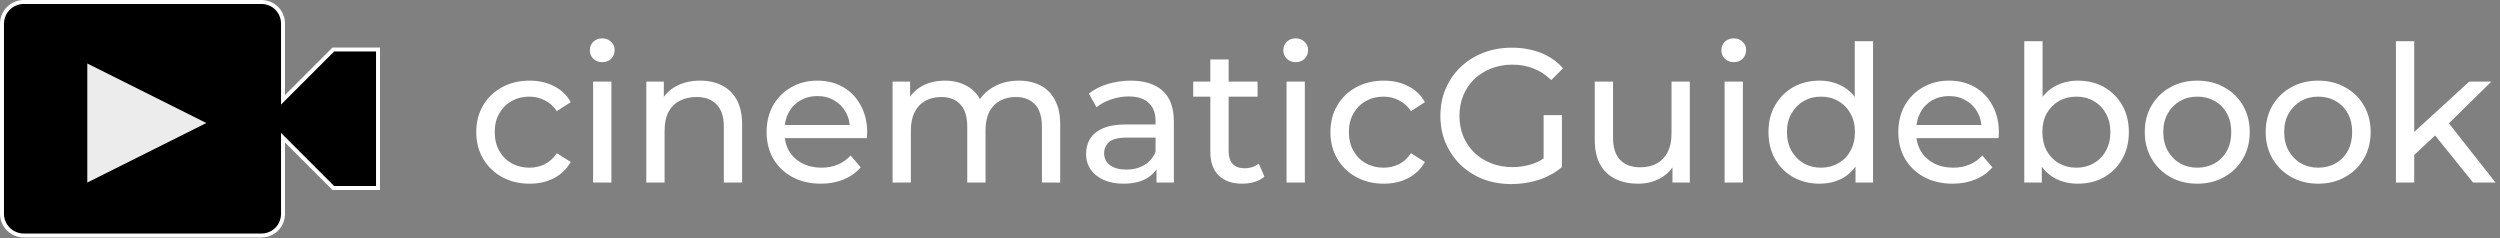 <svg width="315" height="30" viewBox="0 0 315 30" fill="none" xmlns="http://www.w3.org/2000/svg">
<rect x="0" y="0" width="315" height="30" fill="#808080" stroke="none"/>
<path d="M66.728 23.144C65.432 23.144 64.272 22.864 63.248 22.304C62.24 21.744 61.448 20.976 60.872 20C60.296 19.024 60.008 17.904 60.008 16.64C60.008 15.376 60.296 14.256 60.872 13.28C61.448 12.304 62.24 11.544 63.248 11C64.272 10.44 65.432 10.16 66.728 10.16C67.88 10.16 68.904 10.392 69.8 10.856C70.712 11.304 71.416 11.976 71.912 12.872L70.16 14C69.744 13.376 69.232 12.92 68.624 12.632C68.032 12.328 67.392 12.176 66.704 12.176C65.872 12.176 65.128 12.36 64.472 12.728C63.816 13.096 63.296 13.616 62.912 14.288C62.528 14.944 62.336 15.728 62.336 16.64C62.336 17.552 62.528 18.344 62.912 19.016C63.296 19.688 63.816 20.208 64.472 20.576C65.128 20.944 65.872 21.128 66.704 21.128C67.392 21.128 68.032 20.984 68.624 20.696C69.232 20.392 69.744 19.928 70.16 19.304L71.912 20.408C71.416 21.288 70.712 21.968 69.8 22.448C68.904 22.912 67.88 23.144 66.728 23.144ZM74.731 23V10.28H77.035V23H74.731ZM75.883 7.832C75.435 7.832 75.059 7.688 74.755 7.4C74.467 7.112 74.323 6.76 74.323 6.344C74.323 5.912 74.467 5.552 74.755 5.264C75.059 4.976 75.435 4.832 75.883 4.832C76.331 4.832 76.699 4.976 76.987 5.264C77.291 5.536 77.443 5.88 77.443 6.296C77.443 6.728 77.299 7.096 77.011 7.4C76.723 7.688 76.347 7.832 75.883 7.832ZM88.226 10.16C89.266 10.16 90.178 10.36 90.962 10.76C91.762 11.16 92.386 11.768 92.834 12.584C93.282 13.4 93.506 14.432 93.506 15.68V23H91.202V15.944C91.202 14.712 90.898 13.784 90.29 13.16C89.698 12.536 88.858 12.224 87.77 12.224C86.954 12.224 86.242 12.384 85.634 12.704C85.026 13.024 84.554 13.496 84.218 14.12C83.898 14.744 83.738 15.52 83.738 16.448V23H81.434V10.28H83.642V13.712L83.282 12.8C83.698 11.968 84.338 11.32 85.202 10.856C86.066 10.392 87.074 10.16 88.226 10.16ZM103.434 23.144C102.074 23.144 100.874 22.864 99.834 22.304C98.81 21.744 98.01 20.976 97.434 20C96.874 19.024 96.594 17.904 96.594 16.64C96.594 15.376 96.866 14.256 97.41 13.28C97.97 12.304 98.73 11.544 99.69 11C100.666 10.44 101.762 10.16 102.978 10.16C104.21 10.16 105.298 10.432 106.242 10.976C107.186 11.52 107.922 12.288 108.45 13.28C108.994 14.256 109.266 15.4 109.266 16.712C109.266 16.808 109.258 16.92 109.242 17.048C109.242 17.176 109.234 17.296 109.218 17.408H98.394V15.752H108.018L107.082 16.328C107.098 15.512 106.93 14.784 106.578 14.144C106.226 13.504 105.738 13.008 105.114 12.656C104.506 12.288 103.794 12.104 102.978 12.104C102.178 12.104 101.466 12.288 100.842 12.656C100.218 13.008 99.73 13.512 99.378 14.168C99.026 14.808 98.85 15.544 98.85 16.376V16.76C98.85 17.608 99.042 18.368 99.426 19.04C99.826 19.696 100.378 20.208 101.082 20.576C101.786 20.944 102.594 21.128 103.506 21.128C104.258 21.128 104.938 21 105.546 20.744C106.17 20.488 106.714 20.104 107.178 19.592L108.45 21.08C107.874 21.752 107.154 22.264 106.29 22.616C105.442 22.968 104.49 23.144 103.434 23.144ZM128.377 10.16C129.401 10.16 130.305 10.36 131.089 10.76C131.873 11.16 132.481 11.768 132.913 12.584C133.361 13.4 133.585 14.432 133.585 15.68V23H131.281V15.944C131.281 14.712 130.993 13.784 130.417 13.16C129.841 12.536 129.033 12.224 127.993 12.224C127.225 12.224 126.553 12.384 125.977 12.704C125.401 13.024 124.953 13.496 124.633 14.12C124.329 14.744 124.177 15.52 124.177 16.448V23H121.873V15.944C121.873 14.712 121.585 13.784 121.009 13.16C120.449 12.536 119.641 12.224 118.585 12.224C117.833 12.224 117.169 12.384 116.593 12.704C116.017 13.024 115.569 13.496 115.249 14.12C114.929 14.744 114.769 15.52 114.769 16.448V23H112.465V10.28H114.673V13.664L114.313 12.8C114.713 11.968 115.329 11.32 116.161 10.856C116.993 10.392 117.961 10.16 119.065 10.16C120.281 10.16 121.329 10.464 122.209 11.072C123.089 11.664 123.665 12.568 123.937 13.784L123.001 13.4C123.385 12.424 124.057 11.64 125.017 11.048C125.977 10.456 127.097 10.16 128.377 10.16ZM145.721 23V20.312L145.601 19.808V15.224C145.601 14.248 145.313 13.496 144.737 12.968C144.177 12.424 143.329 12.152 142.193 12.152C141.441 12.152 140.705 12.28 139.985 12.536C139.265 12.776 138.657 13.104 138.161 13.52L137.201 11.792C137.857 11.264 138.641 10.864 139.553 10.592C140.481 10.304 141.449 10.16 142.457 10.16C144.201 10.16 145.545 10.584 146.489 11.432C147.433 12.28 147.905 13.576 147.905 15.32V23H145.721ZM141.545 23.144C140.601 23.144 139.769 22.984 139.049 22.664C138.345 22.344 137.801 21.904 137.417 21.344C137.033 20.768 136.841 20.12 136.841 19.4C136.841 18.712 137.001 18.088 137.321 17.528C137.657 16.968 138.193 16.52 138.929 16.184C139.681 15.848 140.689 15.68 141.953 15.68H145.985V17.336H142.049C140.897 17.336 140.121 17.528 139.721 17.912C139.321 18.296 139.121 18.76 139.121 19.304C139.121 19.928 139.369 20.432 139.865 20.816C140.361 21.184 141.049 21.368 141.929 21.368C142.793 21.368 143.545 21.176 144.185 20.792C144.841 20.408 145.313 19.848 145.601 19.112L146.057 20.696C145.753 21.448 145.217 22.048 144.449 22.496C143.681 22.928 142.713 23.144 141.545 23.144ZM156.536 23.144C155.256 23.144 154.264 22.8 153.56 22.112C152.856 21.424 152.504 20.44 152.504 19.16V7.496H154.808V19.064C154.808 19.752 154.976 20.28 155.312 20.648C155.664 21.016 156.16 21.2 156.8 21.2C157.52 21.2 158.12 21 158.6 20.6L159.32 22.256C158.968 22.56 158.544 22.784 158.048 22.928C157.568 23.072 157.064 23.144 156.536 23.144ZM150.344 12.176V10.28H158.456V12.176H150.344ZM162.106 23V10.28H164.41V23H162.106ZM163.258 7.832C162.81 7.832 162.434 7.688 162.13 7.4C161.842 7.112 161.698 6.76 161.698 6.344C161.698 5.912 161.842 5.552 162.13 5.264C162.434 4.976 162.81 4.832 163.258 4.832C163.706 4.832 164.074 4.976 164.362 5.264C164.666 5.536 164.818 5.88 164.818 6.296C164.818 6.728 164.674 7.096 164.386 7.4C164.098 7.688 163.722 7.832 163.258 7.832ZM174.353 23.144C173.057 23.144 171.897 22.864 170.873 22.304C169.865 21.744 169.073 20.976 168.497 20C167.921 19.024 167.633 17.904 167.633 16.64C167.633 15.376 167.921 14.256 168.497 13.28C169.073 12.304 169.865 11.544 170.873 11C171.897 10.44 173.057 10.16 174.353 10.16C175.505 10.16 176.529 10.392 177.425 10.856C178.337 11.304 179.041 11.976 179.537 12.872L177.785 14C177.369 13.376 176.857 12.92 176.249 12.632C175.657 12.328 175.017 12.176 174.329 12.176C173.497 12.176 172.753 12.36 172.097 12.728C171.441 13.096 170.921 13.616 170.537 14.288C170.153 14.944 169.961 15.728 169.961 16.64C169.961 17.552 170.153 18.344 170.537 19.016C170.921 19.688 171.441 20.208 172.097 20.576C172.753 20.944 173.497 21.128 174.329 21.128C175.017 21.128 175.657 20.984 176.249 20.696C176.857 20.392 177.369 19.928 177.785 19.304L179.537 20.408C179.041 21.288 178.337 21.968 177.425 22.448C176.529 22.912 175.505 23.144 174.353 23.144ZM190.44 23.192C189.144 23.192 187.952 22.984 186.864 22.568C185.776 22.136 184.832 21.536 184.032 20.768C183.232 19.984 182.608 19.072 182.16 18.032C181.712 16.992 181.488 15.848 181.488 14.6C181.488 13.352 181.712 12.208 182.16 11.168C182.608 10.128 183.232 9.224 184.032 8.456C184.848 7.672 185.8 7.072 186.888 6.656C187.976 6.224 189.176 6.008 190.488 6.008C191.816 6.008 193.032 6.224 194.136 6.656C195.24 7.088 196.176 7.736 196.944 8.6L195.456 10.088C194.768 9.416 194.016 8.928 193.2 8.624C192.4 8.304 191.528 8.144 190.584 8.144C189.624 8.144 188.728 8.304 187.896 8.624C187.08 8.944 186.368 9.392 185.76 9.968C185.168 10.544 184.704 11.232 184.368 12.032C184.048 12.816 183.888 13.672 183.888 14.6C183.888 15.512 184.048 16.368 184.368 17.168C184.704 17.952 185.168 18.64 185.76 19.232C186.368 19.808 187.08 20.256 187.896 20.576C188.712 20.896 189.6 21.056 190.56 21.056C191.456 21.056 192.312 20.92 193.128 20.648C193.96 20.36 194.728 19.888 195.432 19.232L196.8 21.056C195.968 21.76 194.992 22.296 193.872 22.664C192.768 23.016 191.624 23.192 190.44 23.192ZM194.496 20.744V14.504H196.8V21.056L194.496 20.744ZM206.411 23.144C205.323 23.144 204.363 22.944 203.531 22.544C202.715 22.144 202.075 21.536 201.611 20.72C201.163 19.888 200.939 18.848 200.939 17.6V10.28H203.243V17.336C203.243 18.584 203.539 19.52 204.131 20.144C204.739 20.768 205.587 21.08 206.675 21.08C207.475 21.08 208.171 20.92 208.763 20.6C209.355 20.264 209.811 19.784 210.131 19.16C210.451 18.52 210.611 17.752 210.611 16.856V10.28H212.915V23H210.731V19.568L211.091 20.48C210.675 21.328 210.051 21.984 209.219 22.448C208.387 22.912 207.451 23.144 206.411 23.144ZM217.301 23V10.28H219.605V23H217.301ZM218.453 7.832C218.005 7.832 217.629 7.688 217.325 7.4C217.037 7.112 216.893 6.76 216.893 6.344C216.893 5.912 217.037 5.552 217.325 5.264C217.629 4.976 218.005 4.832 218.453 4.832C218.901 4.832 219.269 4.976 219.557 5.264C219.861 5.536 220.013 5.88 220.013 6.296C220.013 6.728 219.869 7.096 219.581 7.4C219.293 7.688 218.917 7.832 218.453 7.832ZM229.26 23.144C228.028 23.144 226.924 22.872 225.948 22.328C224.988 21.784 224.228 21.024 223.668 20.048C223.108 19.072 222.828 17.936 222.828 16.64C222.828 15.344 223.108 14.216 223.668 13.256C224.228 12.28 224.988 11.52 225.948 10.976C226.924 10.432 228.028 10.16 229.26 10.16C230.332 10.16 231.3 10.4 232.164 10.88C233.028 11.36 233.716 12.08 234.228 13.04C234.756 14 235.02 15.2 235.02 16.64C235.02 18.08 234.764 19.28 234.252 20.24C233.756 21.2 233.076 21.928 232.212 22.424C231.348 22.904 230.364 23.144 229.26 23.144ZM229.452 21.128C230.252 21.128 230.972 20.944 231.612 20.576C232.268 20.208 232.78 19.688 233.148 19.016C233.532 18.328 233.724 17.536 233.724 16.64C233.724 15.728 233.532 14.944 233.148 14.288C232.78 13.616 232.268 13.096 231.612 12.728C230.972 12.36 230.252 12.176 229.452 12.176C228.636 12.176 227.908 12.36 227.268 12.728C226.628 13.096 226.116 13.616 225.732 14.288C225.348 14.944 225.156 15.728 225.156 16.64C225.156 17.536 225.348 18.328 225.732 19.016C226.116 19.688 226.628 20.208 227.268 20.576C227.908 20.944 228.636 21.128 229.452 21.128ZM233.796 23V19.568L233.94 16.616L233.7 13.664V5.192H236.004V23H233.796ZM246.028 23.144C244.668 23.144 243.468 22.864 242.428 22.304C241.404 21.744 240.604 20.976 240.028 20C239.468 19.024 239.188 17.904 239.188 16.64C239.188 15.376 239.46 14.256 240.004 13.28C240.564 12.304 241.324 11.544 242.284 11C243.26 10.44 244.356 10.16 245.572 10.16C246.804 10.16 247.892 10.432 248.836 10.976C249.78 11.52 250.516 12.288 251.044 13.28C251.588 14.256 251.86 15.4 251.86 16.712C251.86 16.808 251.852 16.92 251.836 17.048C251.836 17.176 251.828 17.296 251.812 17.408H240.988V15.752H250.612L249.676 16.328C249.692 15.512 249.524 14.784 249.172 14.144C248.82 13.504 248.332 13.008 247.708 12.656C247.1 12.288 246.388 12.104 245.572 12.104C244.772 12.104 244.06 12.288 243.436 12.656C242.812 13.008 242.324 13.512 241.972 14.168C241.62 14.808 241.444 15.544 241.444 16.376V16.76C241.444 17.608 241.636 18.368 242.02 19.04C242.42 19.696 242.972 20.208 243.676 20.576C244.38 20.944 245.188 21.128 246.1 21.128C246.852 21.128 247.532 21 248.14 20.744C248.764 20.488 249.308 20.104 249.772 19.592L251.044 21.08C250.468 21.752 249.748 22.264 248.884 22.616C248.036 22.968 247.084 23.144 246.028 23.144ZM261.803 23.144C260.715 23.144 259.731 22.904 258.851 22.424C257.987 21.928 257.299 21.2 256.787 20.24C256.291 19.28 256.043 18.08 256.043 16.64C256.043 15.2 256.299 14 256.811 13.04C257.339 12.08 258.035 11.36 258.899 10.88C259.779 10.4 260.747 10.16 261.803 10.16C263.051 10.16 264.155 10.432 265.115 10.976C266.075 11.52 266.835 12.28 267.395 13.256C267.955 14.216 268.235 15.344 268.235 16.64C268.235 17.936 267.955 19.072 267.395 20.048C266.835 21.024 266.075 21.784 265.115 22.328C264.155 22.872 263.051 23.144 261.803 23.144ZM255.059 23V5.192H257.363V13.664L257.123 16.616L257.267 19.568V23H255.059ZM261.611 21.128C262.427 21.128 263.155 20.944 263.795 20.576C264.451 20.208 264.963 19.688 265.331 19.016C265.715 18.328 265.907 17.536 265.907 16.64C265.907 15.728 265.715 14.944 265.331 14.288C264.963 13.616 264.451 13.096 263.795 12.728C263.155 12.36 262.427 12.176 261.611 12.176C260.811 12.176 260.083 12.36 259.427 12.728C258.787 13.096 258.275 13.616 257.891 14.288C257.523 14.944 257.339 15.728 257.339 16.64C257.339 17.536 257.523 18.328 257.891 19.016C258.275 19.688 258.787 20.208 259.427 20.576C260.083 20.944 260.811 21.128 261.611 21.128ZM276.866 23.144C275.586 23.144 274.45 22.864 273.458 22.304C272.466 21.744 271.682 20.976 271.106 20C270.53 19.008 270.242 17.888 270.242 16.64C270.242 15.376 270.53 14.256 271.106 13.28C271.682 12.304 272.466 11.544 273.458 11C274.45 10.44 275.586 10.16 276.866 10.16C278.13 10.16 279.258 10.44 280.25 11C281.258 11.544 282.042 12.304 282.602 13.28C283.178 14.24 283.466 15.36 283.466 16.64C283.466 17.904 283.178 19.024 282.602 20C282.042 20.976 281.258 21.744 280.25 22.304C279.258 22.864 278.13 23.144 276.866 23.144ZM276.866 21.128C277.682 21.128 278.41 20.944 279.05 20.576C279.706 20.208 280.218 19.688 280.586 19.016C280.954 18.328 281.138 17.536 281.138 16.64C281.138 15.728 280.954 14.944 280.586 14.288C280.218 13.616 279.706 13.096 279.05 12.728C278.41 12.36 277.682 12.176 276.866 12.176C276.05 12.176 275.322 12.36 274.682 12.728C274.042 13.096 273.53 13.616 273.146 14.288C272.762 14.944 272.57 15.728 272.57 16.64C272.57 17.536 272.762 18.328 273.146 19.016C273.53 19.688 274.042 20.208 274.682 20.576C275.322 20.944 276.05 21.128 276.866 21.128ZM292.101 23.144C290.821 23.144 289.685 22.864 288.693 22.304C287.701 21.744 286.917 20.976 286.341 20C285.765 19.008 285.477 17.888 285.477 16.64C285.477 15.376 285.765 14.256 286.341 13.28C286.917 12.304 287.701 11.544 288.693 11C289.685 10.44 290.821 10.16 292.101 10.16C293.365 10.16 294.493 10.44 295.485 11C296.493 11.544 297.277 12.304 297.837 13.28C298.413 14.24 298.701 15.36 298.701 16.64C298.701 17.904 298.413 19.024 297.837 20C297.277 20.976 296.493 21.744 295.485 22.304C294.493 22.864 293.365 23.144 292.101 23.144ZM292.101 21.128C292.917 21.128 293.645 20.944 294.285 20.576C294.941 20.208 295.453 19.688 295.821 19.016C296.189 18.328 296.373 17.536 296.373 16.64C296.373 15.728 296.189 14.944 295.821 14.288C295.453 13.616 294.941 13.096 294.285 12.728C293.645 12.36 292.917 12.176 292.101 12.176C291.285 12.176 290.557 12.36 289.917 12.728C289.277 13.096 288.765 13.616 288.381 14.288C287.997 14.944 287.805 15.728 287.805 16.64C287.805 17.536 287.997 18.328 288.381 19.016C288.765 19.688 289.277 20.208 289.917 20.576C290.557 20.944 291.285 21.128 292.101 21.128ZM303.759 19.928L303.807 16.976L311.127 10.28H313.911L308.295 15.8L307.047 16.856L303.759 19.928ZM301.887 23V5.192H304.191V23H301.887ZM311.607 23L306.615 16.808L308.103 14.96L314.439 23H311.607Z" fill="white"/>
<path d="M36.087 17.778L35.66 17.351V17.955V26.933C35.66 28.47 34.455 29.675 32.917 29.675H2.993C1.511 29.675 0.25 28.467 0.25 26.933V2.993C0.25 1.511 1.458 0.25 2.993 0.25H32.917C34.455 0.25 35.66 1.455 35.66 2.993V11.97V12.574L36.087 12.147L41.999 6.235H47.63V23.69H41.999L36.087 17.778Z" fill="black" stroke="white" stroke-width="0.5"/>
<path d="M11 8V23L26 15.5L11 8Z" fill="#ECECEC"/>
</svg>
